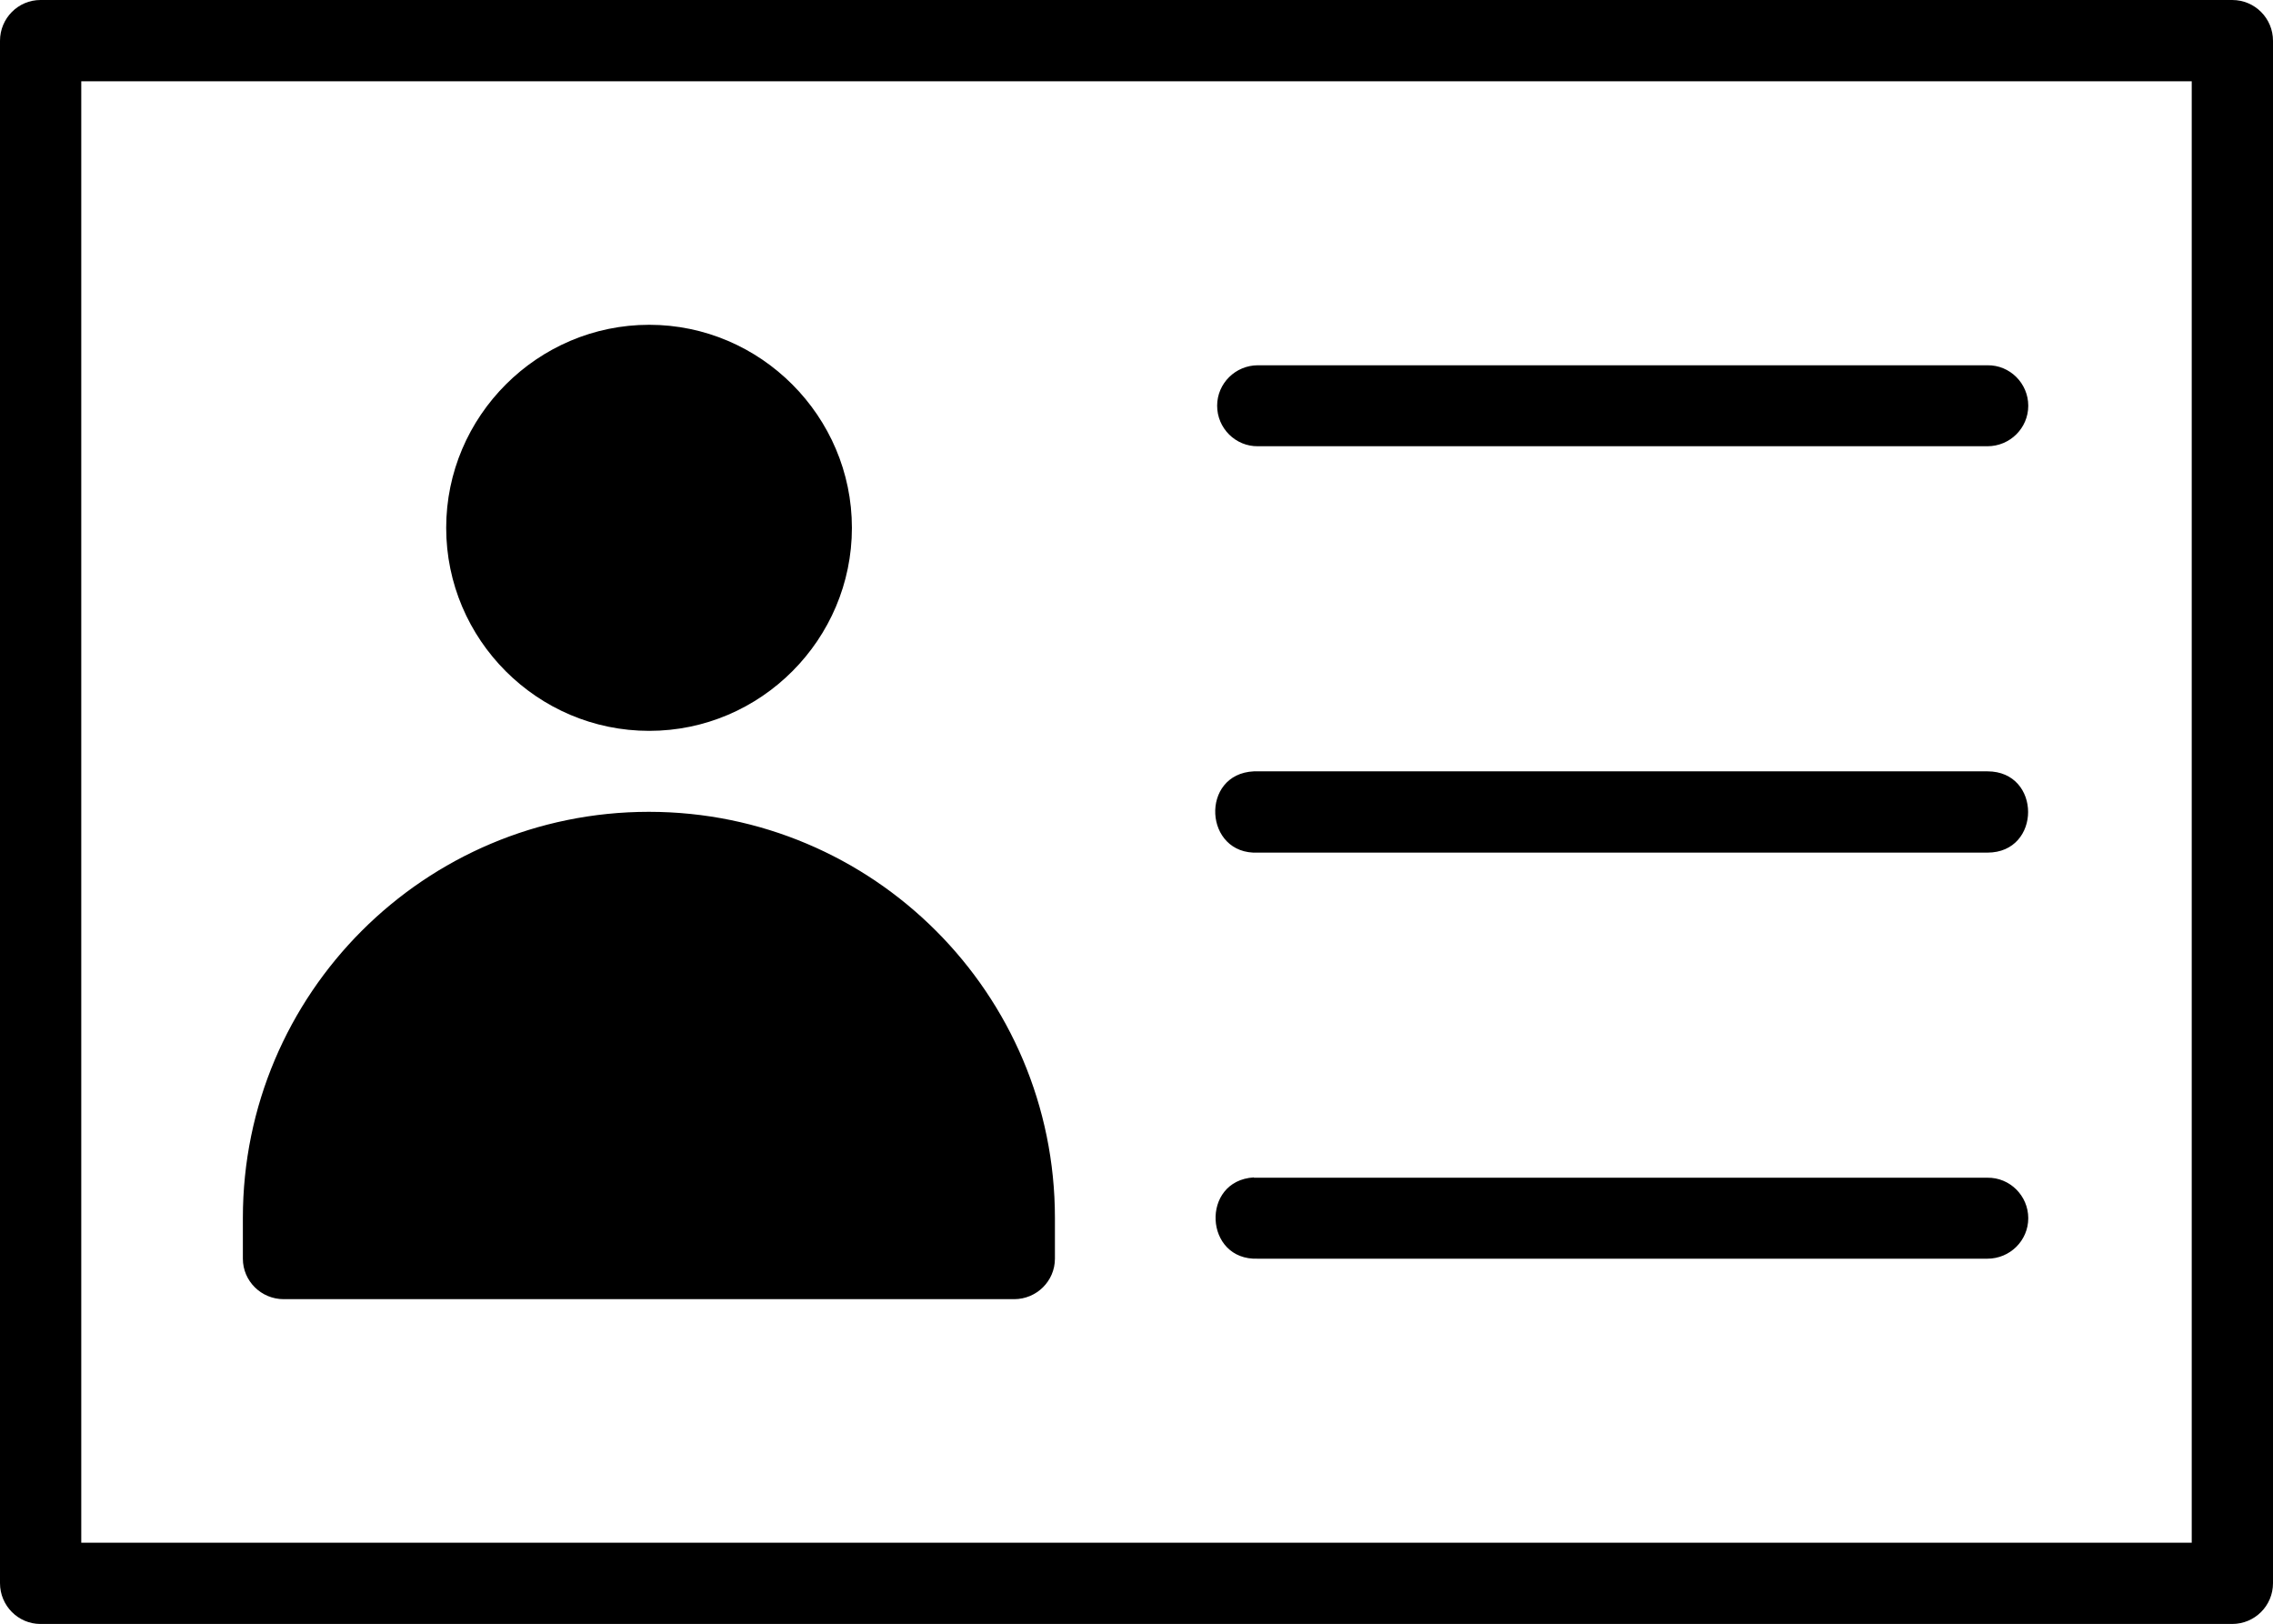 <?xml version="1.0" encoding="UTF-8"?>
<svg id="Layer_2" data-name="Layer 2" xmlns="http://www.w3.org/2000/svg" viewBox="0 0 73 52.15">
  <g id="Layer_1-2" data-name="Layer 1">
    <path d="M1.3,0C.58,0,0,.59,0,1.31V50.84c0,.72,.58,1.31,1.3,1.31H71.69c.72,0,1.31-.58,1.31-1.31V1.31c0-.72-.58-1.31-1.31-1.31H1.3Zm1.31,2.61H70.39V49.54H2.61V2.61Zm18.24,7.82c-3.58,0-6.52,2.93-6.52,6.52s2.93,6.52,6.52,6.52,6.51-2.94,6.51-6.52-2.93-6.52-6.51-6.52h0Zm19.55,1.3c-.72,0-1.31,.58-1.31,1.3s.59,1.31,1.31,1.3h23.43c.72,0,1.31-.58,1.31-1.3s-.59-1.31-1.31-1.3h-23.43Zm-.13,13.04c-1.74,.08-1.61,2.69,.13,2.61h23.43c1.74,0,1.74-2.61,0-2.61h-23.43s-.08,0-.13,0h0Zm-19.43,1.3c-7.2,0-13.04,5.84-13.04,13.04v1.31c0,.72,.59,1.3,1.31,1.3h23.46c.72,0,1.31-.58,1.31-1.3v-1.31c0-7.2-5.84-13.04-13.04-13.04h0Zm19.43,11.74c-1.72,.1-1.6,2.68,.13,2.61h23.43c.72,0,1.31-.58,1.31-1.3s-.59-1.31-1.31-1.3h-23.43s-.08,0-.13,0h0Z"/>
  </g>
</svg>